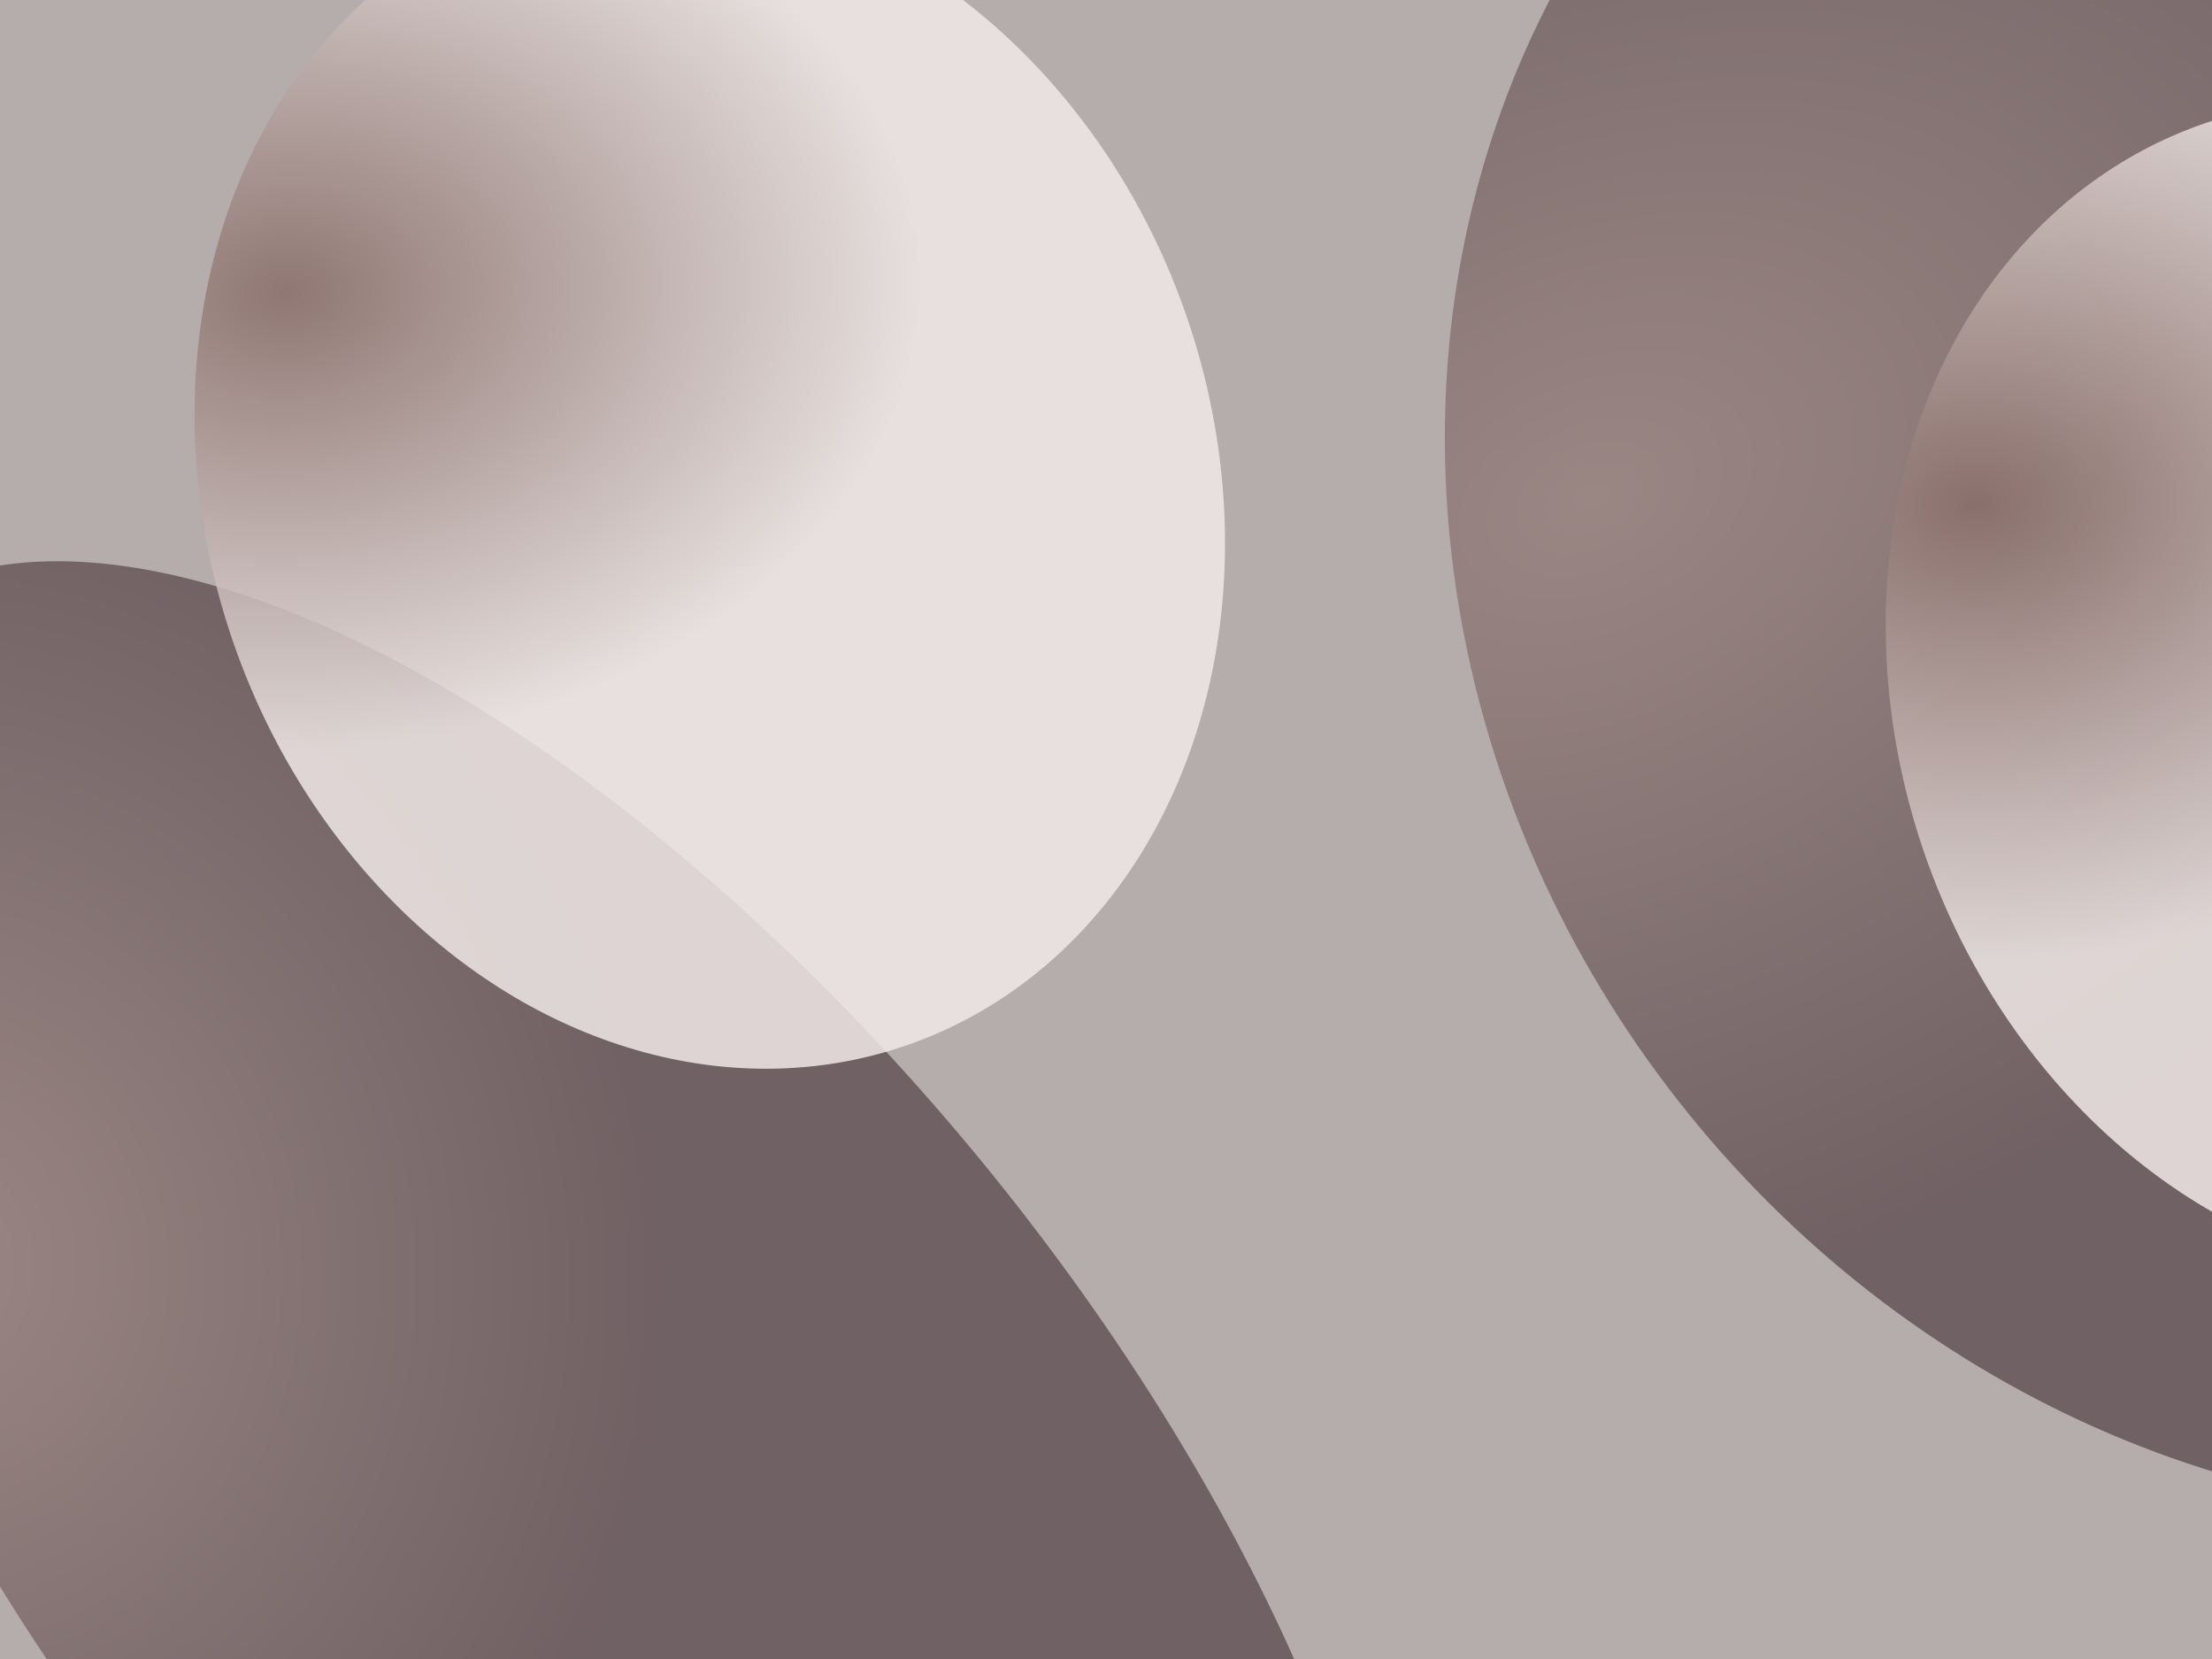 <svg width="1080" height="810" viewBox="0 0 1080 810" fill="none" xmlns="http://www.w3.org/2000/svg">
<g clip-path="url(#clip0_26_843)">
<rect width="1080" height="810" fill="#B5ACAC"/>
<rect width="1080" height="810" fill="#B5ACAC"/>
<g filter="url(#filter0_f_26_843)">
<ellipse cx="285.039" cy="734.294" rx="256.243" ry="554.568" transform="rotate(-38.979 285.039 734.294)" fill="url(#paint0_radial_26_843)" fill-opacity="0.6"/>
</g>
<g filter="url(#filter1_f_26_843)">
<ellipse cx="1183" cy="254.049" rx="460.997" ry="501.772" transform="rotate(-38.979 1183 254.049)" fill="url(#paint1_radial_26_843)" fill-opacity="0.6"/>
</g>
<g filter="url(#filter2_f_26_843)">
<ellipse cx="346.556" cy="233.844" rx="245.965" ry="292.756" transform="rotate(-19.404 346.556 233.844)" fill="url(#paint2_radial_26_843)" fill-opacity="0.85"/>
</g>
<g filter="url(#filter3_f_26_843)">
<ellipse cx="1172.26" cy="336.844" rx="245.965" ry="292.756" transform="rotate(-19.404 1172.26 336.844)" fill="url(#paint3_radial_26_843)" fill-opacity="0.85"/>
</g>
</g>
<defs>
<filter id="filter0_f_26_843" x="-491.76" y="-101.108" width="1553.6" height="1670.8" filterUnits="userSpaceOnUse" color-interpolation-filters="sRGB">
<feFlood flood-opacity="0" result="BackgroundImageFix"/>
<feBlend mode="normal" in="SourceGraphic" in2="BackgroundImageFix" result="shape"/>
<feGaussianBlur stdDeviation="187.511" result="effect1_foregroundBlur_26_843"/>
</filter>
<filter id="filter1_f_26_843" x="330.426" y="-607.05" width="1705.15" height="1722.2" filterUnits="userSpaceOnUse" color-interpolation-filters="sRGB">
<feFlood flood-opacity="0" result="BackgroundImageFix"/>
<feBlend mode="normal" in="SourceGraphic" in2="BackgroundImageFix" result="shape"/>
<feGaussianBlur stdDeviation="187.511" result="effect1_foregroundBlur_26_843"/>
</filter>
<filter id="filter2_f_26_843" x="-280.088" y="-429.217" width="1253.29" height="1326.12" filterUnits="userSpaceOnUse" color-interpolation-filters="sRGB">
<feFlood flood-opacity="0" result="BackgroundImageFix"/>
<feBlend mode="normal" in="SourceGraphic" in2="BackgroundImageFix" result="shape"/>
<feGaussianBlur stdDeviation="187.511" result="effect1_foregroundBlur_26_843"/>
</filter>
<filter id="filter3_f_26_843" x="545.612" y="-326.217" width="1253.29" height="1326.12" filterUnits="userSpaceOnUse" color-interpolation-filters="sRGB">
<feFlood flood-opacity="0" result="BackgroundImageFix"/>
<feBlend mode="normal" in="SourceGraphic" in2="BackgroundImageFix" result="shape"/>
<feGaussianBlur stdDeviation="187.511" result="effect1_foregroundBlur_26_843"/>
</filter>
<radialGradient id="paint0_radial_26_843" cx="0" cy="0" r="1" gradientUnits="userSpaceOnUse" gradientTransform="translate(112.365 441.453) rotate(28.935) scale(355.733 389.394)">
<stop stop-color="#896E69"/>
<stop offset="1" stop-color="#432E33"/>
</radialGradient>
<radialGradient id="paint1_radial_26_843" cx="0" cy="0" r="1" gradientUnits="userSpaceOnUse" gradientTransform="translate(872.349 -10.914) rotate(15.538) scale(581.341 387.864)">
<stop stop-color="#896E69"/>
<stop offset="1" stop-color="#432E33"/>
</radialGradient>
<radialGradient id="paint2_radial_26_843" cx="0" cy="0" r="1" gradientUnits="userSpaceOnUse" gradientTransform="translate(180.808 79.253) rotate(16.911) scale(312.346 224.724)">
<stop stop-color="#896E69"/>
<stop offset="1" stop-color="#F0E9E7"/>
</radialGradient>
<radialGradient id="paint3_radial_26_843" cx="0" cy="0" r="1" gradientUnits="userSpaceOnUse" gradientTransform="translate(1006.51 182.253) rotate(16.911) scale(312.346 224.724)">
<stop stop-color="#896E69"/>
<stop offset="1" stop-color="#F0E9E7"/>
</radialGradient>
<clipPath id="clip0_26_843">
<rect width="1080" height="810" fill="white"/>
</clipPath>
</defs>
</svg>

